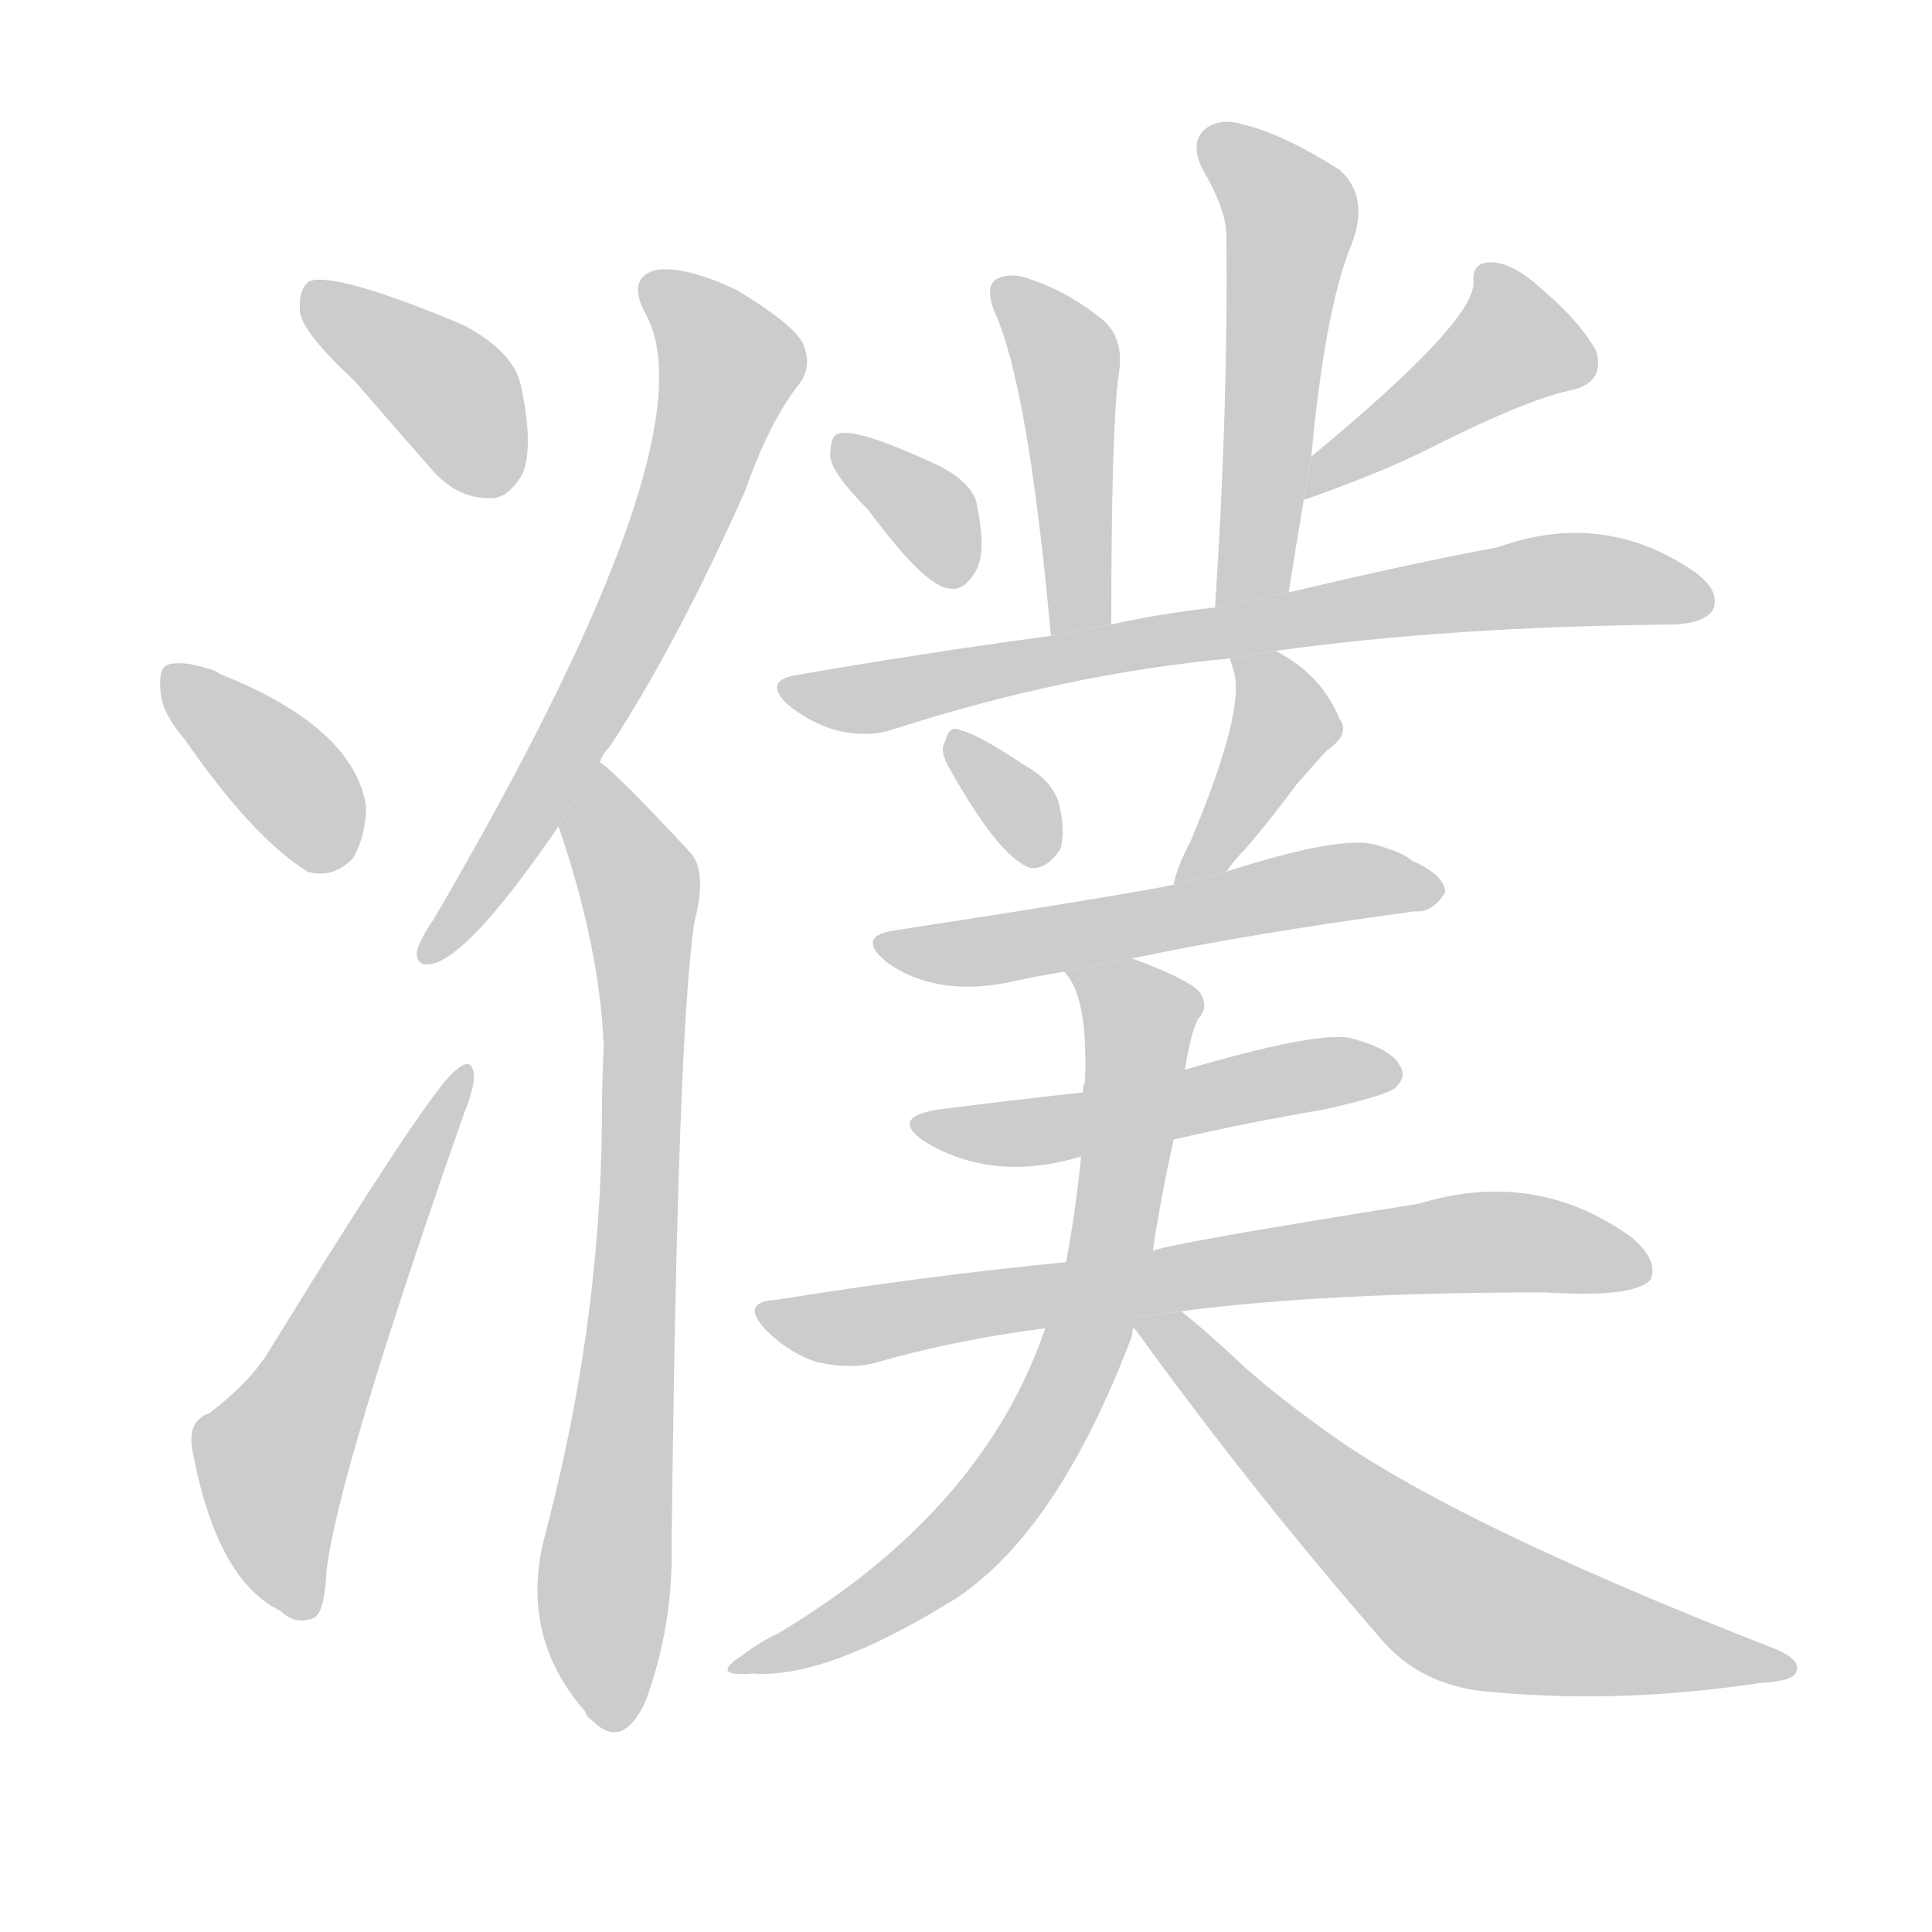 <!--
AnimCJK 2016-2018 Copyright Francois Mizessyn - https://github.com/parsimonhi/animCJK
Derived from:
    MakeMeAHanzi project - https://github.com/skishore/makemeahanzi
    Arphic PL KaitiM GB - https://apps.ubuntu.com/cat/applications/precise/fonts-arphic-gkai00mp/
    Arphic PL UKai - https://apps.ubuntu.com/cat/applications/fonts-arphic-ukai/
You can redistribute and/or modify this file under the terms of the Arphic Public License
as published by Arphic Technology Co., Ltd.
You should have received a copy of this license (the directory "APL") along with this file;
if not, see http://ftp.gnu.org/non-gnu/chinese-fonts-truetype/LICENSE.
-->
<svg id="z28654" class="acjk" version="1.1" viewBox="0 0 1024 1024" xmlns="http://www.w3.org/2000/svg" xmlns:xlink="http://www.w3.org/1999/xlink">
<style>
<![CDATA[
@keyframes z28654k {
	from {
		stroke:#ccc;
		stroke-dashoffset:3334;
	}
	1% {
		stroke:#c00;
		stroke-dashoffset:3334;
	}
	75% {
		stroke:#c00;
		stroke-dashoffset:0;
	}
	to {
		stroke:#000;
	}
}
#z28654 path[clip-path] {
	animation:z28654k 1s linear both;
	stroke-dasharray:3334;
	stroke-width:128;
	stroke-linecap:round;
	fill:none;
}
#z28654 path[clip-path="url(#z28654c1)"] {animation-delay:1s;}
#z28654 path[clip-path="url(#z28654c2)"] {animation-delay:2s;}
#z28654 path[clip-path="url(#z28654c3)"] {animation-delay:3s;}
#z28654 path[clip-path="url(#z28654c4)"] {animation-delay:4s;}
#z28654 path[clip-path="url(#z28654c5)"] {animation-delay:5s;}
#z28654 path[clip-path="url(#z28654c6)"] {animation-delay:6s;}
#z28654 path[clip-path="url(#z28654c7)"] {animation-delay:7s;}
#z28654 path[clip-path="url(#z28654c8)"] {animation-delay:8s;}
#z28654 path[clip-path="url(#z28654c9)"] {animation-delay:9s;}
#z28654 path[clip-path="url(#z28654c10)"] {animation-delay:10s;}
#z28654 path[clip-path="url(#z28654c11)"] {animation-delay:11s;}
#z28654 path[clip-path="url(#z28654c12)"] {animation-delay:12s;}
#z28654 path[clip-path="url(#z28654c13)"] {animation-delay:13s;}
#z28654 path[clip-path="url(#z28654c14)"] {animation-delay:14s;}
#z28654 path[clip-path="url(#z28654c15)"] {animation-delay:15s;}
#z28654 path[clip-path="url(#z28654c16)"] {animation-delay:16s;}
#z28654 path[clip-path="url(#z28654c17)"] {animation-delay:17s;}
#z28654 path {fill:#ccc;}
]]>
</style>
<path id="z28654d1" d="M188 202Q207 224 229 249Q242 264 259 264Q269 265 277 251Q283 236 276 204Q272 186 245 172Q178 144 164 149Q158 153 159 166Q162 178 188 202 Z"/>
<path id="z28654d2" d="M98 392Q134 444 163 462Q176 466 187 455Q194 443 194 427Q187 385 116 357L115 356Q99 350 90 352Q84 353 85 365Q85 377 98 392 Z"/>
<path id="z28654d3" d="M111 749Q99 753 102 769Q115 838 149 854Q156 861 165 858Q172 857 173 833Q179 781 246 590Q252 575 251 569Q250 560 242 567Q230 574 142 717Q132 733 111 749 Z"/>
<path id="z28654d4" d="M318 404Q319 400 323 396Q359 341 395 260Q408 223 424 203Q431 193 425 181Q419 171 391 154Q364 141 348 143Q332 147 342 166Q379 232 230 487Q223 497 221 504Q220 514 232 510Q253 501 296 438L318 404 Z"/>
<path id="z28654d5" d="M296 438Q318 502 320 555Q319 574 319 596Q318 705 288 817Q276 868 310 907Q311 910 314 912Q330 928 342 902Q357 862 356 817Q359 549 368 489Q375 462 366 452Q327 410 318 404L296 438 Z"/>
<path id="z28654d6" d="M589 331Q589 226 593 198Q596 180 585 170Q567 155 546 148Q536 144 528 148Q522 152 527 165Q545 204 557 337L589 331 Z"/>
<path id="z28654d7" d="M683 314Q687 289 691 265L695 242Q702 167 715 133Q727 105 710 90Q680 71 659 66Q646 62 638 69Q631 76 637 89Q650 111 650 125Q651 216 644 322L683 314 Z"/>
<path id="z28654d8" d="M460 270Q491 312 504 312Q511 313 517 303Q523 293 518 269Q517 257 498 247Q453 226 444 230Q440 231 440 242Q441 251 460 270 Z"/>
<path id="z28654d9" d="M691 265Q728 252 753 240Q808 212 832 207Q851 203 846 186Q837 170 818 154Q802 139 790 139Q780 139 781 150Q781 171 695 242L691 265 Z"/>
<path id="z28654d10" d="M676 345Q769 332 888 331Q904 330 908 323Q912 313 898 303Q850 270 794 290Q746 299 683 314L644 322Q616 325 589 331L557 337Q490 346 421 358Q405 361 417 373Q429 383 443 387Q459 391 472 387Q565 357 652 349L676 345 Z"/>
<path id="z28654d11" d="M502 405Q529 454 546 460Q555 461 562 450Q565 440 561 425Q557 413 542 405Q520 390 509 387Q503 384 501 393Q498 397 502 405 Z"/>
<path id="z28654d12" d="M650 462Q654 456 660 450Q673 435 687 416Q693 409 703 398Q716 389 710 381Q700 357 676 345L652 349Q652 350 654 356Q660 377 631 446Q624 459 622 469L650 462 Z"/>
<path id="z28654d13" d="M600 508Q661 495 750 483Q759 484 766 473Q766 464 748 456Q744 452 730 448Q712 442 650 462L622 469Q586 476 475 493Q453 496 470 510Q495 528 533 521Q546 518 564 515L600 508 Z"/>
<path id="z28654d14" d="M622 604Q661 595 702 588Q733 581 739 577Q746 571 742 565Q738 556 715 550Q696 547 628 567L574 579Q537 583 498 588Q471 592 490 605Q526 627 573 613L622 604 Z"/>
<path id="z28654d15" d="M626 695Q702 685 819 685Q867 688 875 678Q879 668 865 656Q814 619 752 638Q620 659 611 663L565 669Q492 676 411 689Q392 690 406 705Q418 717 433 722Q452 726 465 722Q507 710 554 704L626 695 Z"/>
<path id="z28654d16" d="M611 663Q615 636 622 604L628 567Q631 548 635 540Q641 534 636 526Q630 519 600 508L564 515Q577 528 575 574Q574 575 574 579L573 613Q570 643 565 669L554 704Q521 801 412 866Q403 870 394 877Q375 889 399 887Q438 890 507 847Q561 811 600 708Q600 705 601 703L611 663 Z"/>
<path id="z28654d17" d="M601 703Q600 703 602 705Q665 792 734 871Q756 895 793 897Q860 903 933 892Q951 891 952 886Q955 880 941 874Q764 805 698 755Q677 740 659 724Q640 706 626 695L602 698L601 703 Z"/>
<defs>
	<clipPath id="z28654c1"><use xlink:href="#z28654d1"/></clipPath>
	<clipPath id="z28654c2"><use xlink:href="#z28654d2"/></clipPath>
	<clipPath id="z28654c3"><use xlink:href="#z28654d3"/></clipPath>
	<clipPath id="z28654c4"><use xlink:href="#z28654d4"/></clipPath>
	<clipPath id="z28654c5"><use xlink:href="#z28654d5"/></clipPath>
	<clipPath id="z28654c6"><use xlink:href="#z28654d6"/></clipPath>
	<clipPath id="z28654c7"><use xlink:href="#z28654d7"/></clipPath>
	<clipPath id="z28654c8"><use xlink:href="#z28654d8"/></clipPath>
	<clipPath id="z28654c9"><use xlink:href="#z28654d9"/></clipPath>
	<clipPath id="z28654c10"><use xlink:href="#z28654d10"/></clipPath>
	<clipPath id="z28654c11"><use xlink:href="#z28654d11"/></clipPath>
	<clipPath id="z28654c12"><use xlink:href="#z28654d12"/></clipPath>
	<clipPath id="z28654c13"><use xlink:href="#z28654d13"/></clipPath>
	<clipPath id="z28654c14"><use xlink:href="#z28654d14"/></clipPath>
	<clipPath id="z28654c15"><use xlink:href="#z28654d15"/></clipPath>
	<clipPath id="z28654c16"><use xlink:href="#z28654d16"/></clipPath>
	<clipPath id="z28654c17"><use xlink:href="#z28654d17"/></clipPath>
</defs>
<path pathLength="3333" clip-path="url(#z28654c1)" d="M166 157L238 207L267 257"/>
<path pathLength="3333" clip-path="url(#z28654c2)" d="M92 360L180 456"/>
<path pathLength="3333" clip-path="url(#z28654c3)" d="M161 854L143 770L246 574"/>
<path pathLength="3333" clip-path="url(#z28654c4)" d="M345 147L388 201L309 383L229 505"/>
<path pathLength="3333" clip-path="url(#z28654c5)" d="M318 412L341 489L323 912"/>
<path pathLength="3333" clip-path="url(#z28654c6)" d="M533 151L564 186L576 333"/>
<path pathLength="3333" clip-path="url(#z28654c7)" d="M641 72L684 112L654 319"/>
<path pathLength="3333" clip-path="url(#z28654c8)" d="M448 237L511 305"/>
<path pathLength="3333" clip-path="url(#z28654c9)" d="M790 146L804 188L697 259"/>
<path pathLength="3333" clip-path="url(#z28654c10)" d="M418 363L904 311"/>
<path pathLength="3333" clip-path="url(#z28654c11)" d="M509 395L548 454"/>
<path pathLength="3333" clip-path="url(#z28654c12)" d="M660 355L680 393L632 463"/>
<path pathLength="3333" clip-path="url(#z28654c13)" d="M470 500L759 470"/>
<path pathLength="3333" clip-path="url(#z28654c14)" d="M494 598L735 567"/>
<path pathLength="3333" clip-path="url(#z28654c15)" d="M412 699L784 658L871 667"/>
<path pathLength="3333" clip-path="url(#z28654c16)" d="M573 516L606 540L561 744L501 825L398 883"/>
<path pathLength="3333" clip-path="url(#z28654c17)" d="M609 701L772 847L946 883"/>
</svg>
